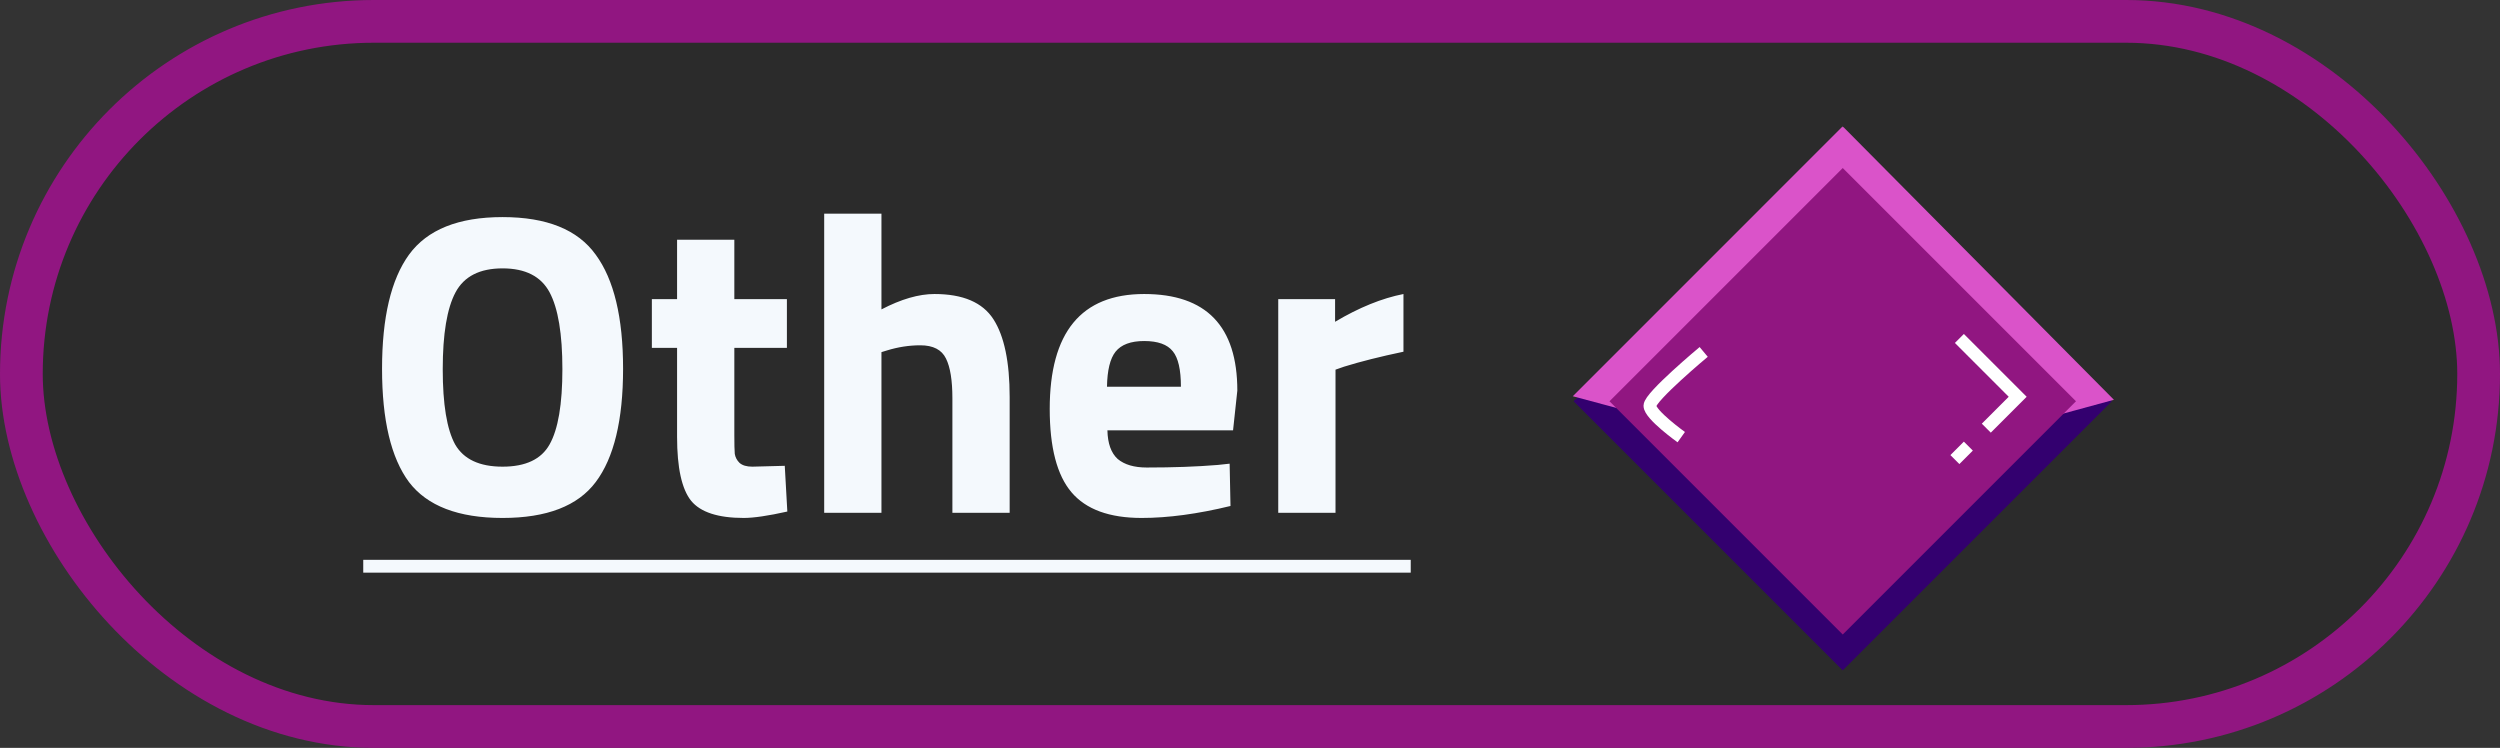 <svg width="117" height="35" viewBox="0 0 117 35" fill="none" xmlns="http://www.w3.org/2000/svg">
<rect x="0" y="0" width="117" height="35" fill="#333333" stroke="none"/>
<rect x="1" y="1" width="115" height="33" rx="16.5" fill="#121212" fill-opacity="0.21"/>
<rect x="1" y="1" width="115" height="33" rx="16.5" stroke="#911681" stroke-width="2"/>
<rect x="86.24" y="6.183" width="17.813" height="17.813" transform="rotate(45 86.24 6.183)" fill="#33006F"/>
<path d="M73.606 18.544L86.236 5.913L90.859 23.167L73.606 18.544Z" fill="#DA53C9"/>
<path d="M98.932 18.71L86.263 5.938L81.575 23.436L98.932 18.71Z" fill="#DA53C9"/>
<rect x="86.24" y="7.863" width="15.438" height="15.438" transform="rotate(45 86.24 7.863)" fill="#911681"/>
<path d="M79.733 16.47C79.733 16.47 77.214 18.569 77.214 18.989C77.214 19.409 78.683 20.458 78.683 20.458M91.699 15.84L94.428 18.569L92.959 20.038M91.489 21.508L92.119 20.878" stroke="white" stroke-width="0.594"/>
<path d="M21.3 20.8C21.7 21.493 22.44 21.84 23.52 21.84C24.6 21.84 25.333 21.493 25.72 20.8C26.12 20.093 26.32 18.92 26.32 17.28C26.32 15.627 26.12 14.427 25.72 13.68C25.32 12.933 24.587 12.56 23.52 12.56C22.453 12.56 21.72 12.933 21.32 13.68C20.92 14.427 20.72 15.627 20.72 17.28C20.72 18.92 20.913 20.093 21.3 20.8ZM27.88 22.56C27.04 23.68 25.587 24.24 23.52 24.24C21.453 24.24 19.993 23.68 19.14 22.56C18.3 21.427 17.88 19.66 17.88 17.26C17.88 14.86 18.3 13.08 19.14 11.92C19.993 10.747 21.453 10.16 23.52 10.16C25.587 10.16 27.04 10.747 27.88 11.92C28.733 13.08 29.16 14.86 29.16 17.26C29.16 19.66 28.733 21.427 27.88 22.56ZM36.827 16.28H34.367V20.38C34.367 20.78 34.373 21.067 34.387 21.24C34.413 21.4 34.487 21.54 34.607 21.66C34.74 21.78 34.94 21.84 35.207 21.84L36.727 21.8L36.847 23.94C35.953 24.14 35.273 24.24 34.807 24.24C33.607 24.24 32.787 23.973 32.347 23.44C31.907 22.893 31.687 21.893 31.687 20.44V16.28H30.507V14H31.687V11.22H34.367V14H36.827V16.28ZM41.252 24H38.572V10H41.252V14.48C42.172 14 42.999 13.76 43.732 13.76C45.065 13.76 45.985 14.153 46.492 14.94C46.999 15.727 47.252 16.94 47.252 18.58V24H44.572V18.64C44.572 17.8 44.472 17.18 44.272 16.78C44.072 16.367 43.672 16.16 43.072 16.16C42.552 16.16 42.032 16.24 41.512 16.4L41.252 16.48V24ZM51.827 20.14C51.84 20.753 52 21.2 52.307 21.48C52.627 21.747 53.08 21.88 53.667 21.88C54.907 21.88 56.013 21.84 56.987 21.76L57.547 21.7L57.587 23.68C56.053 24.053 54.667 24.24 53.427 24.24C51.92 24.24 50.827 23.84 50.147 23.04C49.467 22.24 49.127 20.94 49.127 19.14C49.127 15.553 50.6 13.76 53.547 13.76C56.453 13.76 57.907 15.267 57.907 18.28L57.707 20.14H51.827ZM55.267 18.1C55.267 17.3 55.14 16.747 54.887 16.44C54.633 16.12 54.187 15.96 53.547 15.96C52.92 15.96 52.473 16.127 52.207 16.46C51.953 16.78 51.82 17.327 51.807 18.1H55.267ZM59.822 24V14H62.482V15.06C63.602 14.393 64.669 13.96 65.682 13.76V16.46C64.602 16.687 63.675 16.92 62.902 17.16L62.502 17.3V24H59.822Z" fill="#F4F9FD"/>
<path d="M17 26.2H66.022V26.8H17V26.2Z" fill="#F4F9FD"/>
</svg>

